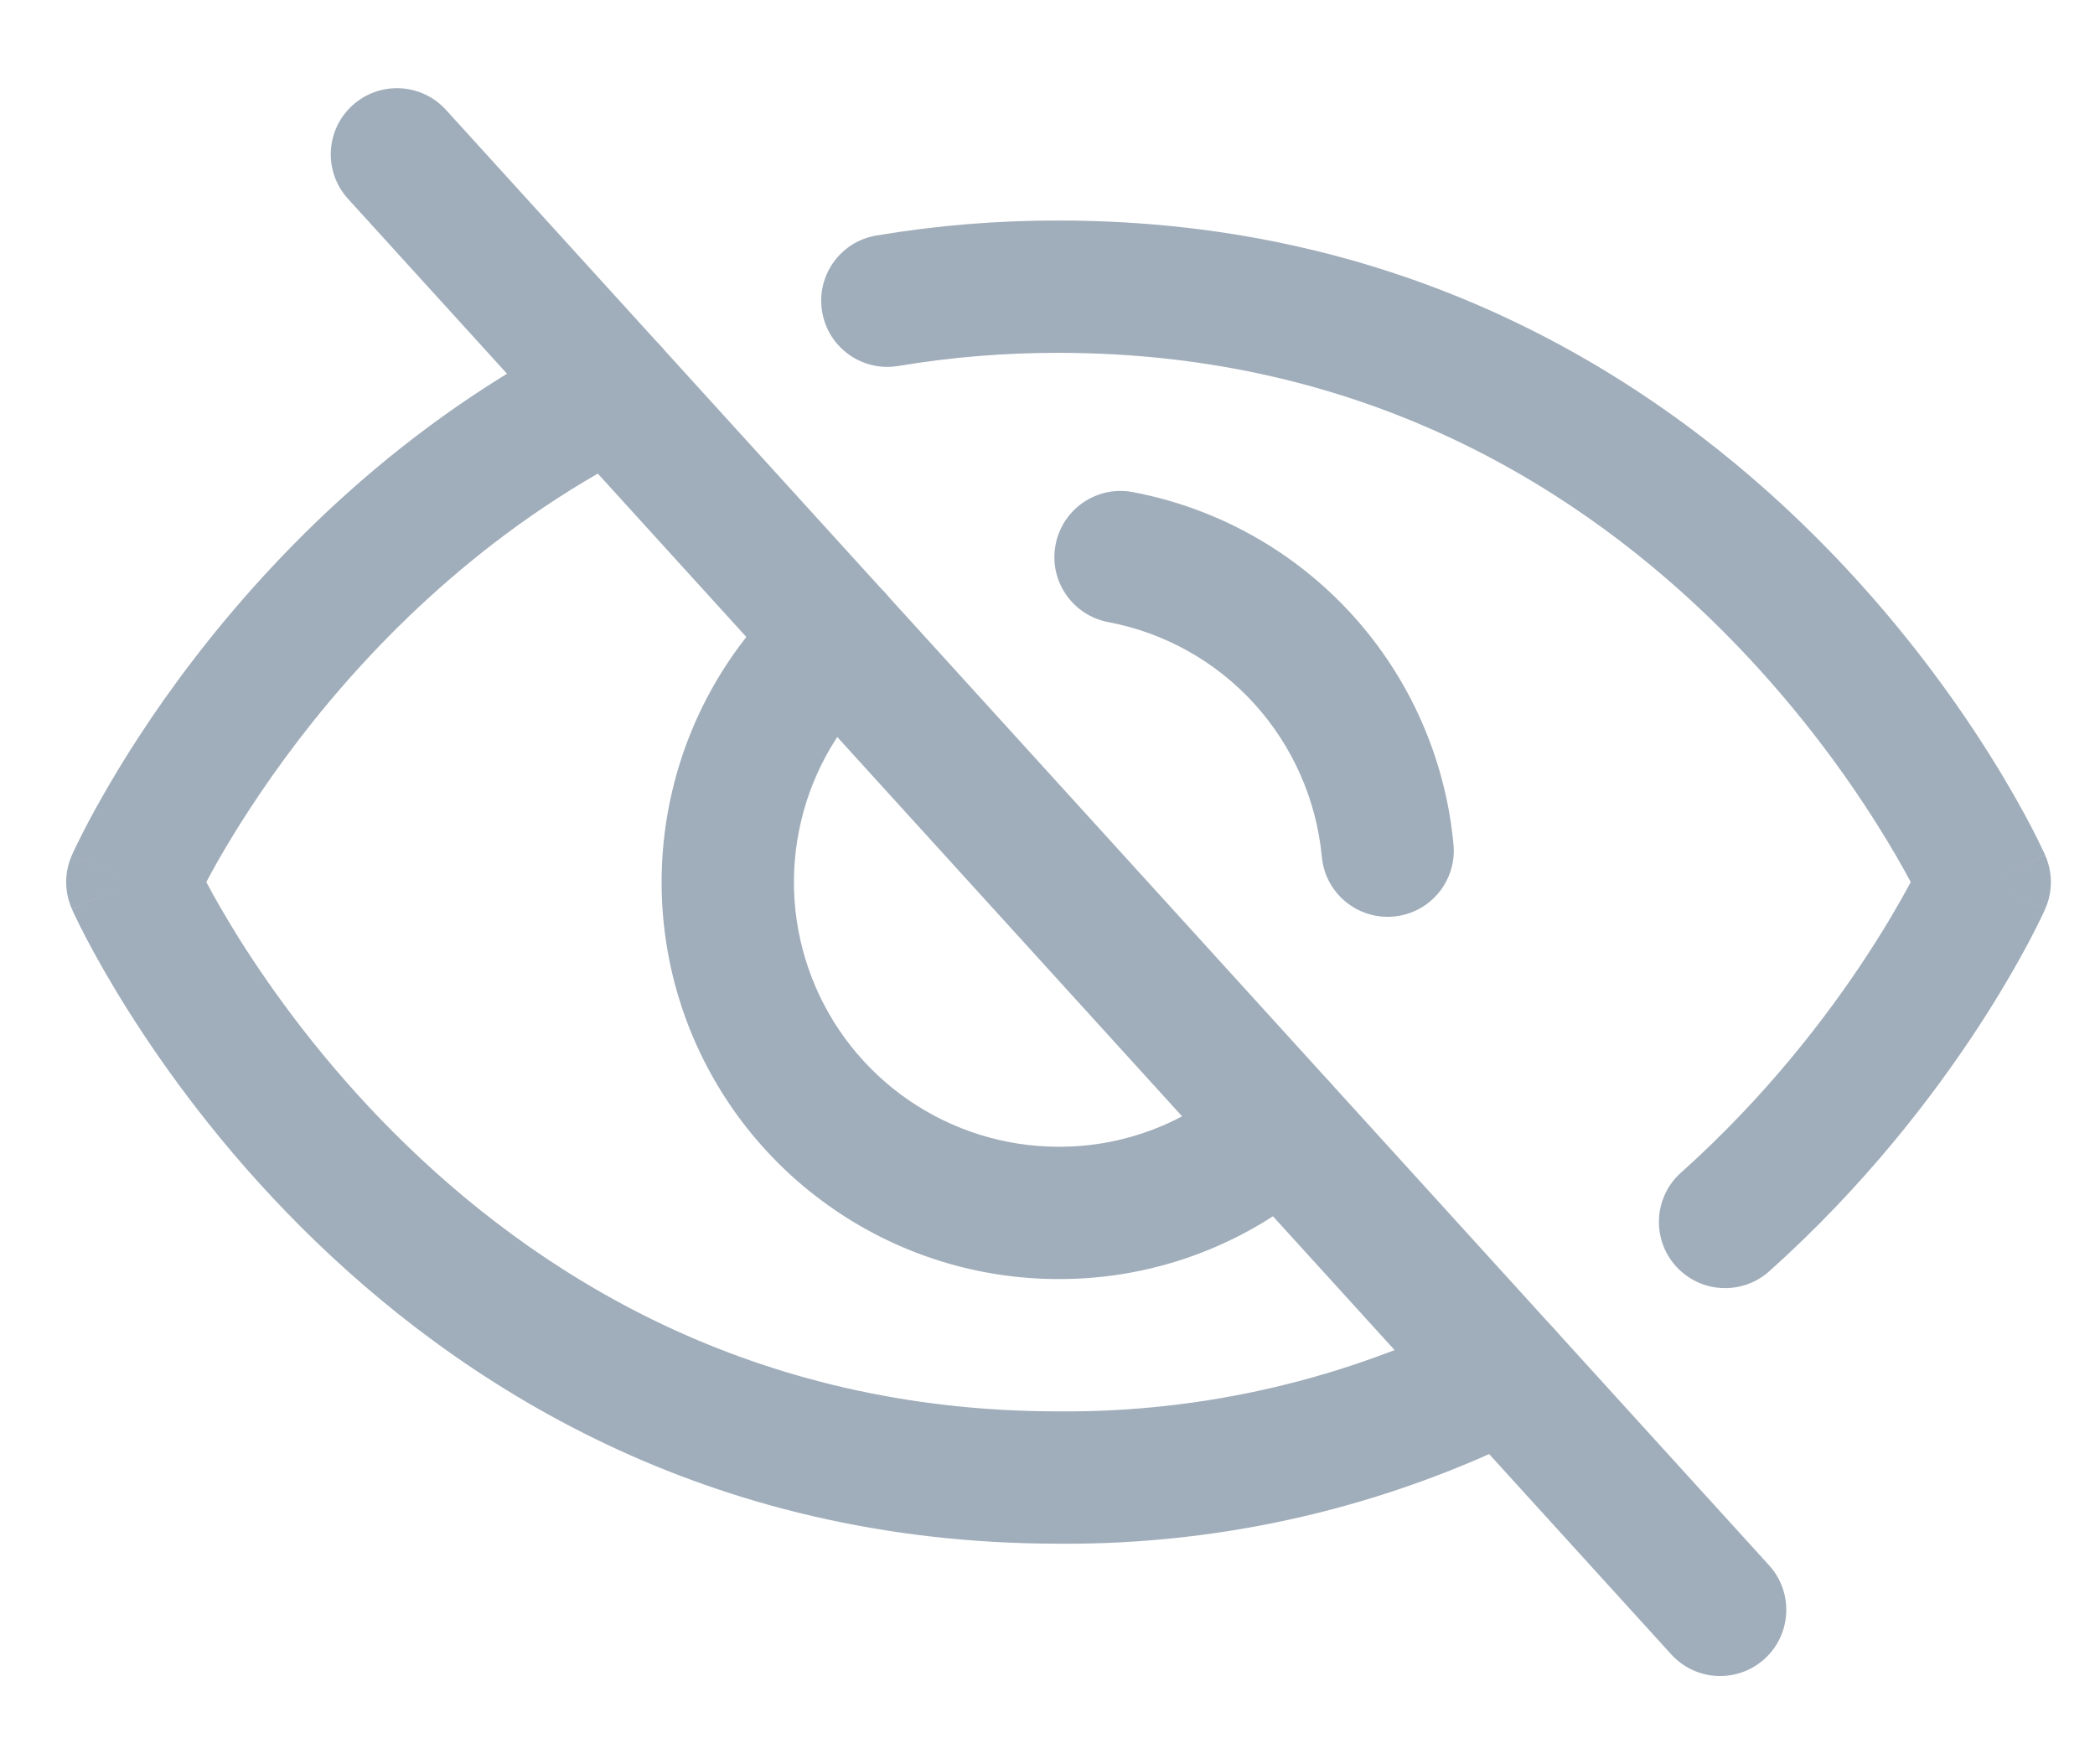 <svg width="19" height="16" viewBox="0 0 19 16" fill="none" xmlns="http://www.w3.org/2000/svg">
<path fill-rule="evenodd" clip-rule="evenodd" d="M3.196 0.956C3.442 0.733 3.821 0.751 4.044 0.996L16.044 14.196C16.267 14.441 16.249 14.821 16.004 15.044C15.758 15.267 15.379 15.249 15.156 15.003L3.156 1.803C2.933 1.558 2.951 1.179 3.196 0.956Z" fill="#A0ADBA"/>
<path fill-rule="evenodd" clip-rule="evenodd" d="M8.027 5.376C8.249 5.621 8.231 6.001 7.986 6.224C7.628 6.55 7.376 6.976 7.265 7.448C7.153 7.919 7.187 8.413 7.362 8.865C7.536 9.317 7.844 9.705 8.243 9.979C8.643 10.253 9.116 10.4 9.6 10.4L9.602 10.4C10.198 10.402 10.773 10.18 11.212 9.777C11.457 9.554 11.836 9.57 12.06 9.815C12.284 10.059 12.267 10.438 12.023 10.662C11.361 11.268 10.496 11.603 9.599 11.6C8.873 11.6 8.163 11.38 7.565 10.969C6.965 10.558 6.504 9.975 6.242 9.298C5.98 8.62 5.93 7.879 6.097 7.172C6.264 6.465 6.641 5.825 7.179 5.336C7.424 5.113 7.804 5.131 8.027 5.376Z" fill="#A0ADBA"/>
<path fill-rule="evenodd" clip-rule="evenodd" d="M6.086 3.274C6.235 3.57 6.116 3.931 5.82 4.08C4.394 4.8 3.372 5.844 2.704 6.716C2.371 7.152 2.129 7.54 1.971 7.817C1.933 7.885 1.899 7.946 1.871 8C1.941 8.132 2.043 8.311 2.176 8.524C2.477 9.001 2.938 9.639 3.574 10.275C4.844 11.545 6.8 12.8 9.6 12.8H9.605C10.915 12.81 12.21 12.508 13.38 11.919C13.676 11.77 14.037 11.889 14.186 12.185C14.335 12.481 14.216 12.842 13.92 12.991C12.58 13.666 11.098 14.012 9.598 14C6.399 13.999 4.156 12.554 2.726 11.124C2.012 10.411 1.498 9.698 1.161 9.163C0.992 8.895 0.867 8.67 0.783 8.51C0.741 8.43 0.71 8.366 0.688 8.321C0.677 8.298 0.668 8.28 0.662 8.267L0.655 8.251L0.653 8.246L0.652 8.245C0.652 8.244 0.652 8.243 1.2 8C0.651 7.757 0.652 7.756 0.652 7.756L0.652 7.755L0.654 7.752L0.658 7.742L0.672 7.712C0.684 7.686 0.702 7.649 0.725 7.604C0.77 7.512 0.838 7.383 0.928 7.225C1.108 6.908 1.379 6.472 1.751 5.987C2.493 5.019 3.646 3.834 5.28 3.009C5.575 2.86 5.936 2.979 6.086 3.274ZM1.2 8L0.652 7.756C0.583 7.911 0.583 8.089 0.652 8.243L1.2 8ZM1.748 8.244C1.748 8.244 1.748 8.244 1.748 8.244V8.244Z" fill="#A0ADBA"/>
<path fill-rule="evenodd" clip-rule="evenodd" d="M7.948 2.136C8.494 2.044 9.047 1.999 9.601 2C12.8 2 15.044 3.445 16.474 4.876C17.188 5.589 17.702 6.301 18.039 6.836C18.208 7.104 18.333 7.329 18.417 7.489C18.459 7.569 18.49 7.634 18.512 7.679C18.523 7.702 18.532 7.72 18.538 7.733L18.545 7.748L18.547 7.753L18.548 7.755C18.548 7.755 18.548 7.756 18 8C18.548 8.243 18.548 8.244 18.548 8.244L18.547 8.247L18.544 8.253L18.536 8.271C18.529 8.286 18.519 8.307 18.506 8.334C18.48 8.388 18.442 8.463 18.392 8.558C18.291 8.746 18.141 9.01 17.938 9.321C17.532 9.941 16.911 10.755 16.045 11.53C15.798 11.75 15.419 11.729 15.198 11.482C14.977 11.235 14.998 10.856 15.245 10.635C16.014 9.947 16.57 9.22 16.933 8.664C17.112 8.391 17.243 8.16 17.329 8C17.259 7.868 17.157 7.688 17.023 7.476C16.723 6.998 16.262 6.361 15.626 5.724C14.356 4.454 12.4 3.2 9.6 3.2C9.113 3.199 8.626 3.239 8.147 3.319C7.82 3.374 7.51 3.153 7.456 2.826C7.401 2.5 7.622 2.19 7.948 2.136ZM18 8L18.548 8.244C18.617 8.089 18.617 7.911 18.548 7.756L18 8Z" fill="#A0ADBA"/>
<path fill-rule="evenodd" clip-rule="evenodd" d="M9.573 4.941C9.635 4.615 9.949 4.401 10.274 4.463C11.04 4.608 11.738 4.998 12.263 5.575C12.787 6.151 13.11 6.883 13.182 7.659C13.213 7.989 12.971 8.281 12.641 8.312C12.311 8.343 12.018 8.1 11.988 7.77C11.939 7.254 11.724 6.766 11.375 6.382C11.026 5.998 10.561 5.738 10.051 5.642C9.725 5.58 9.511 5.266 9.573 4.941Z" fill="#A0ADBA"/>
</svg>
